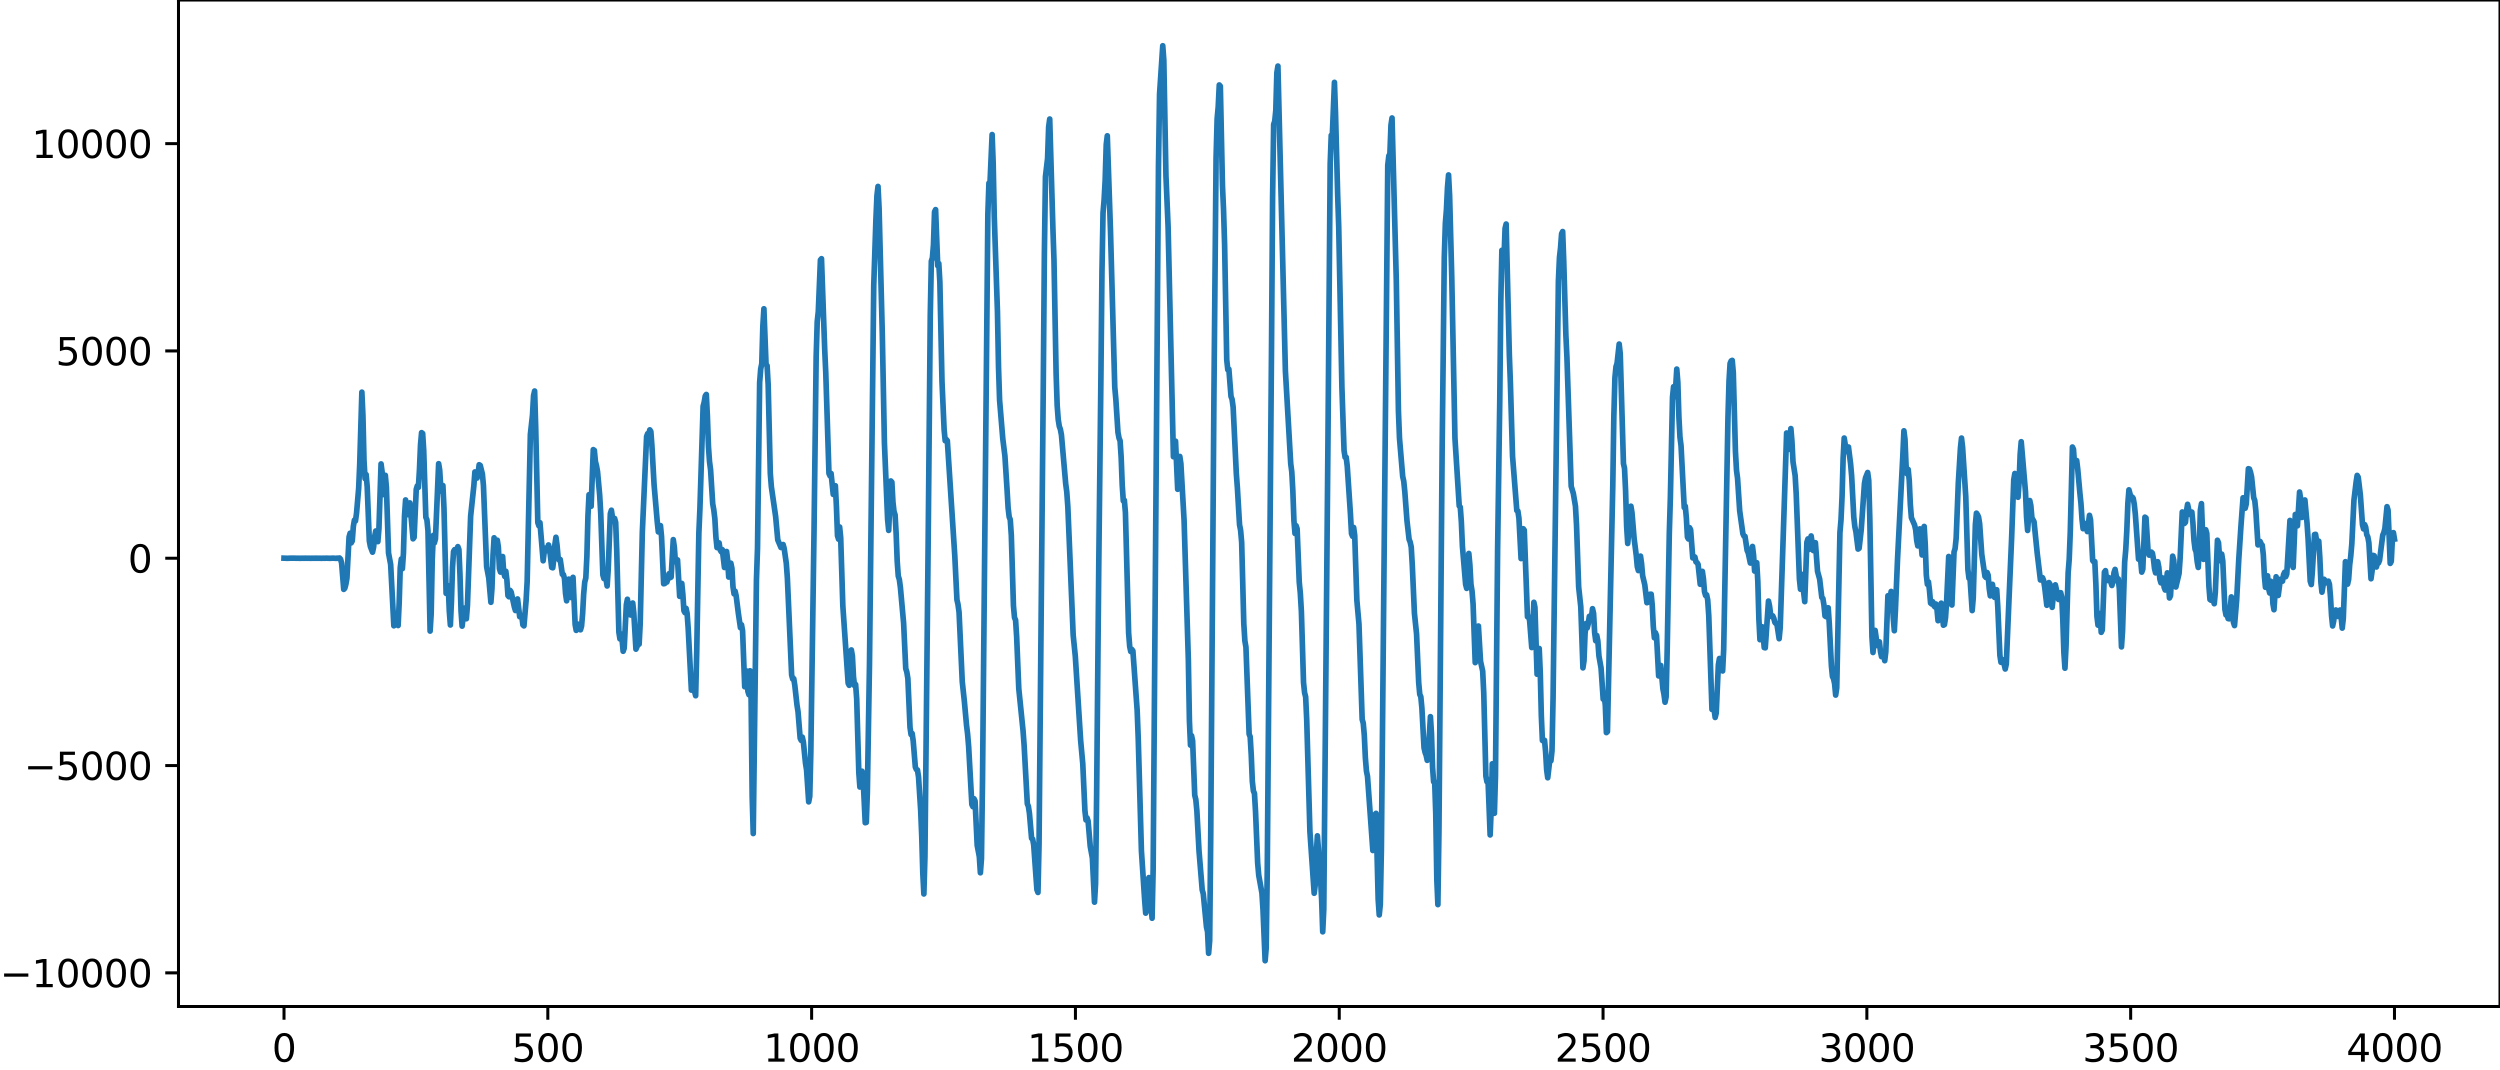 <?xml version="1.0" encoding="utf-8" standalone="no"?>
<!DOCTYPE svg PUBLIC "-//W3C//DTD SVG 1.1//EN"
  "http://www.w3.org/Graphics/SVG/1.1/DTD/svg11.dtd">
<svg xmlns:xlink="http://www.w3.org/1999/xlink" width="660.992pt" height="282.79pt" viewBox="0 0 660.992 282.79" xmlns="http://www.w3.org/2000/svg" version="1.1">
 <defs>
  <style type="text/css">*{stroke-linejoin: round; stroke-linecap: butt}</style>
 </defs>
 <g id="figure_1">
  <g id="patch_1">
   <path d="M -0 282.79 
L 660.992 282.79 
L 660.992 0 
L -0 0 
L -0 282.79 
z
" style="fill: none"/>
  </g>
  <g id="axes_1">
   <g id="patch_2">
    <path d="M 47.192 266.112 
L 660.992 266.112 
L 660.992 0 
L 47.192 0 
L 47.192 266.112 
z
" style="fill: none"/>
   </g>
   <g id="matplotlib.axis_1">
    <g id="xtick_1">
     <g id="line2d_1">
      <defs>
       <path id="m40060fc89b" d="M 0 0 
L 0 3.5 
" style="stroke: #000000; stroke-width: 0.8"/>
      </defs>
      <g>
       <use xlink:href="#m40060fc89b" x="75.092" y="266.112" style="stroke: #000000; stroke-width: 0.8"/>
      </g>
     </g>
     <g id="text_1">
      <!-- 0 -->
      <g transform="translate(71.911 280.71) scale(0.1 -0.1)">
       <defs>
        <path id="DejaVuSans-30" d="M 2034 4250 
Q 1547 4250 1301 3770 
Q 1056 3291 1056 2328 
Q 1056 1369 1301 889 
Q 1547 409 2034 409 
Q 2525 409 2770 889 
Q 3016 1369 3016 2328 
Q 3016 3291 2770 3770 
Q 2525 4250 2034 4250 
z
M 2034 4750 
Q 2819 4750 3233 4129 
Q 3647 3509 3647 2328 
Q 3647 1150 3233 529 
Q 2819 -91 2034 -91 
Q 1250 -91 836 529 
Q 422 1150 422 2328 
Q 422 3509 836 4129 
Q 1250 4750 2034 4750 
z
" transform="scale(0.016)"/>
       </defs>
       <use xlink:href="#DejaVuSans-30"/>
      </g>
     </g>
    </g>
    <g id="xtick_2">
     <g id="line2d_2">
      <g>
       <use xlink:href="#m40060fc89b" x="144.842" y="266.112" style="stroke: #000000; stroke-width: 0.8"/>
      </g>
     </g>
     <g id="text_2">
      <!-- 500 -->
      <g transform="translate(135.298 280.71) scale(0.1 -0.1)">
       <defs>
        <path id="DejaVuSans-35" d="M 691 4666 
L 3169 4666 
L 3169 4134 
L 1269 4134 
L 1269 2991 
Q 1406 3038 1543 3061 
Q 1681 3084 1819 3084 
Q 2600 3084 3056 2656 
Q 3513 2228 3513 1497 
Q 3513 744 3044 326 
Q 2575 -91 1722 -91 
Q 1428 -91 1123 -41 
Q 819 9 494 109 
L 494 744 
Q 775 591 1075 516 
Q 1375 441 1709 441 
Q 2250 441 2565 725 
Q 2881 1009 2881 1497 
Q 2881 1984 2565 2268 
Q 2250 2553 1709 2553 
Q 1456 2553 1204 2497 
Q 953 2441 691 2322 
L 691 4666 
z
" transform="scale(0.016)"/>
       </defs>
       <use xlink:href="#DejaVuSans-35"/>
       <use xlink:href="#DejaVuSans-30" x="63.623"/>
       <use xlink:href="#DejaVuSans-30" x="127.246"/>
      </g>
     </g>
    </g>
    <g id="xtick_3">
     <g id="line2d_3">
      <g>
       <use xlink:href="#m40060fc89b" x="214.592" y="266.112" style="stroke: #000000; stroke-width: 0.8"/>
      </g>
     </g>
     <g id="text_3">
      <!-- 1000 -->
      <g transform="translate(201.867 280.71) scale(0.1 -0.1)">
       <defs>
        <path id="DejaVuSans-31" d="M 794 531 
L 1825 531 
L 1825 4091 
L 703 3866 
L 703 4441 
L 1819 4666 
L 2450 4666 
L 2450 531 
L 3481 531 
L 3481 0 
L 794 0 
L 794 531 
z
" transform="scale(0.016)"/>
       </defs>
       <use xlink:href="#DejaVuSans-31"/>
       <use xlink:href="#DejaVuSans-30" x="63.623"/>
       <use xlink:href="#DejaVuSans-30" x="127.246"/>
       <use xlink:href="#DejaVuSans-30" x="190.869"/>
      </g>
     </g>
    </g>
    <g id="xtick_4">
     <g id="line2d_4">
      <g>
       <use xlink:href="#m40060fc89b" x="284.342" y="266.112" style="stroke: #000000; stroke-width: 0.8"/>
      </g>
     </g>
     <g id="text_4">
      <!-- 1500 -->
      <g transform="translate(271.617 280.71) scale(0.1 -0.1)">
       <use xlink:href="#DejaVuSans-31"/>
       <use xlink:href="#DejaVuSans-35" x="63.623"/>
       <use xlink:href="#DejaVuSans-30" x="127.246"/>
       <use xlink:href="#DejaVuSans-30" x="190.869"/>
      </g>
     </g>
    </g>
    <g id="xtick_5">
     <g id="line2d_5">
      <g>
       <use xlink:href="#m40060fc89b" x="354.092" y="266.112" style="stroke: #000000; stroke-width: 0.8"/>
      </g>
     </g>
     <g id="text_5">
      <!-- 2000 -->
      <g transform="translate(341.367 280.71) scale(0.1 -0.1)">
       <defs>
        <path id="DejaVuSans-32" d="M 1228 531 
L 3431 531 
L 3431 0 
L 469 0 
L 469 531 
Q 828 903 1448 1529 
Q 2069 2156 2228 2338 
Q 2531 2678 2651 2914 
Q 2772 3150 2772 3378 
Q 2772 3750 2511 3984 
Q 2250 4219 1831 4219 
Q 1534 4219 1204 4116 
Q 875 4013 500 3803 
L 500 4441 
Q 881 4594 1212 4672 
Q 1544 4750 1819 4750 
Q 2544 4750 2975 4387 
Q 3406 4025 3406 3419 
Q 3406 3131 3298 2873 
Q 3191 2616 2906 2266 
Q 2828 2175 2409 1742 
Q 1991 1309 1228 531 
z
" transform="scale(0.016)"/>
       </defs>
       <use xlink:href="#DejaVuSans-32"/>
       <use xlink:href="#DejaVuSans-30" x="63.623"/>
       <use xlink:href="#DejaVuSans-30" x="127.246"/>
       <use xlink:href="#DejaVuSans-30" x="190.869"/>
      </g>
     </g>
    </g>
    <g id="xtick_6">
     <g id="line2d_6">
      <g>
       <use xlink:href="#m40060fc89b" x="423.842" y="266.112" style="stroke: #000000; stroke-width: 0.8"/>
      </g>
     </g>
     <g id="text_6">
      <!-- 2500 -->
      <g transform="translate(411.117 280.71) scale(0.1 -0.1)">
       <use xlink:href="#DejaVuSans-32"/>
       <use xlink:href="#DejaVuSans-35" x="63.623"/>
       <use xlink:href="#DejaVuSans-30" x="127.246"/>
       <use xlink:href="#DejaVuSans-30" x="190.869"/>
      </g>
     </g>
    </g>
    <g id="xtick_7">
     <g id="line2d_7">
      <g>
       <use xlink:href="#m40060fc89b" x="493.592" y="266.112" style="stroke: #000000; stroke-width: 0.8"/>
      </g>
     </g>
     <g id="text_7">
      <!-- 3000 -->
      <g transform="translate(480.867 280.71) scale(0.1 -0.1)">
       <defs>
        <path id="DejaVuSans-33" d="M 2597 2516 
Q 3050 2419 3304 2112 
Q 3559 1806 3559 1356 
Q 3559 666 3084 287 
Q 2609 -91 1734 -91 
Q 1441 -91 1130 -33 
Q 819 25 488 141 
L 488 750 
Q 750 597 1062 519 
Q 1375 441 1716 441 
Q 2309 441 2620 675 
Q 2931 909 2931 1356 
Q 2931 1769 2642 2001 
Q 2353 2234 1838 2234 
L 1294 2234 
L 1294 2753 
L 1863 2753 
Q 2328 2753 2575 2939 
Q 2822 3125 2822 3475 
Q 2822 3834 2567 4026 
Q 2313 4219 1838 4219 
Q 1578 4219 1281 4162 
Q 984 4106 628 3988 
L 628 4550 
Q 988 4650 1302 4700 
Q 1616 4750 1894 4750 
Q 2613 4750 3031 4423 
Q 3450 4097 3450 3541 
Q 3450 3153 3228 2886 
Q 3006 2619 2597 2516 
z
" transform="scale(0.016)"/>
       </defs>
       <use xlink:href="#DejaVuSans-33"/>
       <use xlink:href="#DejaVuSans-30" x="63.623"/>
       <use xlink:href="#DejaVuSans-30" x="127.246"/>
       <use xlink:href="#DejaVuSans-30" x="190.869"/>
      </g>
     </g>
    </g>
    <g id="xtick_8">
     <g id="line2d_8">
      <g>
       <use xlink:href="#m40060fc89b" x="563.342" y="266.112" style="stroke: #000000; stroke-width: 0.8"/>
      </g>
     </g>
     <g id="text_8">
      <!-- 3500 -->
      <g transform="translate(550.617 280.71) scale(0.1 -0.1)">
       <use xlink:href="#DejaVuSans-33"/>
       <use xlink:href="#DejaVuSans-35" x="63.623"/>
       <use xlink:href="#DejaVuSans-30" x="127.246"/>
       <use xlink:href="#DejaVuSans-30" x="190.869"/>
      </g>
     </g>
    </g>
    <g id="xtick_9">
     <g id="line2d_9">
      <g>
       <use xlink:href="#m40060fc89b" x="633.092" y="266.112" style="stroke: #000000; stroke-width: 0.8"/>
      </g>
     </g>
     <g id="text_9">
      <!-- 4000 -->
      <g transform="translate(620.367 280.71) scale(0.1 -0.1)">
       <defs>
        <path id="DejaVuSans-34" d="M 2419 4116 
L 825 1625 
L 2419 1625 
L 2419 4116 
z
M 2253 4666 
L 3047 4666 
L 3047 1625 
L 3713 1625 
L 3713 1100 
L 3047 1100 
L 3047 0 
L 2419 0 
L 2419 1100 
L 313 1100 
L 313 1709 
L 2253 4666 
z
" transform="scale(0.016)"/>
       </defs>
       <use xlink:href="#DejaVuSans-34"/>
       <use xlink:href="#DejaVuSans-30" x="63.623"/>
       <use xlink:href="#DejaVuSans-30" x="127.246"/>
       <use xlink:href="#DejaVuSans-30" x="190.869"/>
      </g>
     </g>
    </g>
   </g>
   <g id="matplotlib.axis_2">
    <g id="ytick_1">
     <g id="line2d_10">
      <defs>
       <path id="m359daa3e93" d="M 0 0 
L -3.5 0 
" style="stroke: #000000; stroke-width: 0.8"/>
      </defs>
      <g>
       <use xlink:href="#m359daa3e93" x="47.192" y="257.22" style="stroke: #000000; stroke-width: 0.8"/>
      </g>
     </g>
     <g id="text_10">
      <!-- −10000 -->
      <g transform="translate(0 261.019) scale(0.1 -0.1)">
       <defs>
        <path id="DejaVuSans-2212" d="M 678 2272 
L 4684 2272 
L 4684 1741 
L 678 1741 
L 678 2272 
z
" transform="scale(0.016)"/>
       </defs>
       <use xlink:href="#DejaVuSans-2212"/>
       <use xlink:href="#DejaVuSans-31" x="83.789"/>
       <use xlink:href="#DejaVuSans-30" x="147.412"/>
       <use xlink:href="#DejaVuSans-30" x="211.035"/>
       <use xlink:href="#DejaVuSans-30" x="274.658"/>
       <use xlink:href="#DejaVuSans-30" x="338.281"/>
      </g>
     </g>
    </g>
    <g id="ytick_2">
     <g id="line2d_11">
      <g>
       <use xlink:href="#m359daa3e93" x="47.192" y="202.408" style="stroke: #000000; stroke-width: 0.8"/>
      </g>
     </g>
     <g id="text_11">
      <!-- −5000 -->
      <g transform="translate(6.362 206.207) scale(0.1 -0.1)">
       <use xlink:href="#DejaVuSans-2212"/>
       <use xlink:href="#DejaVuSans-35" x="83.789"/>
       <use xlink:href="#DejaVuSans-30" x="147.412"/>
       <use xlink:href="#DejaVuSans-30" x="211.035"/>
       <use xlink:href="#DejaVuSans-30" x="274.658"/>
      </g>
     </g>
    </g>
    <g id="ytick_3">
     <g id="line2d_12">
      <g>
       <use xlink:href="#m359daa3e93" x="47.192" y="147.596" style="stroke: #000000; stroke-width: 0.8"/>
      </g>
     </g>
     <g id="text_12">
      <!-- 0 -->
      <g transform="translate(33.83 151.395) scale(0.1 -0.1)">
       <use xlink:href="#DejaVuSans-30"/>
      </g>
     </g>
    </g>
    <g id="ytick_4">
     <g id="line2d_13">
      <g>
       <use xlink:href="#m359daa3e93" x="47.192" y="92.783" style="stroke: #000000; stroke-width: 0.8"/>
      </g>
     </g>
     <g id="text_13">
      <!-- 5000 -->
      <g transform="translate(14.742 96.583) scale(0.1 -0.1)">
       <use xlink:href="#DejaVuSans-35"/>
       <use xlink:href="#DejaVuSans-30" x="63.623"/>
       <use xlink:href="#DejaVuSans-30" x="127.246"/>
       <use xlink:href="#DejaVuSans-30" x="190.869"/>
      </g>
     </g>
    </g>
    <g id="ytick_5">
     <g id="line2d_14">
      <g>
       <use xlink:href="#m359daa3e93" x="47.192" y="37.971" style="stroke: #000000; stroke-width: 0.8"/>
      </g>
     </g>
     <g id="text_14">
      <!-- 10000 -->
      <g transform="translate(8.38 41.77) scale(0.1 -0.1)">
       <use xlink:href="#DejaVuSans-31"/>
       <use xlink:href="#DejaVuSans-30" x="63.623"/>
       <use xlink:href="#DejaVuSans-30" x="127.246"/>
       <use xlink:href="#DejaVuSans-30" x="190.869"/>
       <use xlink:href="#DejaVuSans-30" x="254.492"/>
      </g>
     </g>
    </g>
   </g>
   <g id="line2d_15">
    <path d="M 75.092 147.578 
L 75.938 147.611 
L 76.784 147.582 
L 77.912 147.583 
L 79.322 147.607 
L 80.731 147.585 
L 82.141 147.606 
L 83.551 147.585 
L 84.961 147.607 
L 86.371 147.582 
L 87.216 147.611 
L 88.062 147.576 
L 88.908 147.624 
L 89.19 147.561 
L 89.472 147.642 
L 89.754 147.524 
L 90.036 147.825 
L 90.318 148.854 
L 90.882 155.828 
L 91.164 155.537 
L 91.446 154.485 
L 91.728 152.86 
L 92.292 141.979 
L 92.574 140.977 
L 92.856 143.536 
L 93.138 143.016 
L 93.42 139.217 
L 93.702 137.525 
L 93.984 137.739 
L 94.266 135.705 
L 94.829 129.13 
L 95.111 122.662 
L 95.675 103.681 
L 95.957 109.808 
L 96.239 121.741 
L 96.521 126.547 
L 96.803 125.466 
L 97.085 128.679 
L 97.649 142.999 
L 97.931 144.512 
L 98.495 145.996 
L 98.777 144.655 
L 99.059 141.838 
L 99.341 140.392 
L 99.905 143.207 
L 100.187 139.79 
L 100.751 122.659 
L 101.033 124.807 
L 101.315 130.783 
L 101.596 130.039 
L 101.878 125.667 
L 102.16 128.794 
L 102.724 146.192 
L 103.288 149.247 
L 104.134 165.462 
L 104.416 165.082 
L 104.698 163.395 
L 105.262 165.39 
L 105.544 159.35 
L 105.826 150.067 
L 106.108 147.797 
L 106.39 150.358 
L 106.672 146.267 
L 106.954 136.315 
L 107.236 132.183 
L 107.518 135.109 
L 107.8 136.076 
L 108.082 133.434 
L 108.364 132.961 
L 109.209 142.461 
L 109.491 142.076 
L 110.055 129.365 
L 110.337 128.446 
L 110.619 128.861 
L 110.901 124.222 
L 111.183 117.608 
L 111.465 114.39 
L 111.747 114.609 
L 112.029 119.08 
L 112.593 136.768 
L 112.875 137.423 
L 113.157 140.354 
L 113.721 166.856 
L 114.003 162.254 
L 114.285 147.955 
L 114.567 141.554 
L 114.849 143.532 
L 115.131 142.48 
L 115.976 122.598 
L 116.258 124.329 
L 116.54 129.004 
L 116.822 129.954 
L 117.104 128.377 
L 117.386 134.338 
L 117.95 156.89 
L 118.232 155.203 
L 118.514 154.875 
L 118.796 161.612 
L 119.078 165.248 
L 119.36 159.004 
L 119.642 150.017 
L 119.924 145.784 
L 120.206 145.324 
L 120.488 145.665 
L 120.77 145.566 
L 121.052 144.531 
L 121.334 145.289 
L 121.616 151.99 
L 121.898 161.557 
L 122.18 165.55 
L 122.744 160.783 
L 123.307 163.598 
L 123.589 160.08 
L 124.435 136.462 
L 125.281 128.48 
L 125.563 124.776 
L 125.845 124.964 
L 126.127 126.398 
L 126.409 125.078 
L 126.691 122.873 
L 126.973 123.06 
L 127.537 125.317 
L 127.819 128.351 
L 128.665 149.839 
L 129.229 152.836 
L 129.793 159.243 
L 130.075 155.524 
L 130.356 146.762 
L 130.638 142.192 
L 130.92 144.126 
L 131.202 144.983 
L 131.484 142.832 
L 131.766 144.649 
L 132.048 150.35 
L 132.33 151.258 
L 132.612 147.254 
L 132.894 147.144 
L 133.176 151.313 
L 133.458 152.408 
L 133.74 151.042 
L 134.022 153.383 
L 134.304 157.486 
L 134.586 157.79 
L 134.868 156.096 
L 135.15 156.536 
L 135.996 160.47 
L 136.278 161.42 
L 136.842 158.359 
L 137.405 163.05 
L 137.687 162.671 
L 137.969 162.882 
L 138.251 165.221 
L 138.533 165.482 
L 139.097 158.799 
L 139.379 153.76 
L 140.225 114.887 
L 140.789 109.74 
L 141.071 104.595 
L 141.353 103.385 
L 141.635 112.854 
L 142.199 138.157 
L 142.481 139.024 
L 142.763 138.196 
L 143.609 148.268 
L 143.891 145.882 
L 144.173 144.923 
L 144.454 145.612 
L 144.736 145.163 
L 145.018 144.086 
L 145.3 145.019 
L 145.864 150.017 
L 146.146 150.127 
L 146.428 147.754 
L 146.71 143.979 
L 146.992 142.052 
L 147.274 144.092 
L 147.556 147.282 
L 147.838 148.063 
L 148.12 147.918 
L 148.684 151.853 
L 148.966 151.916 
L 149.248 152.966 
L 149.53 156.951 
L 149.812 158.856 
L 150.376 153.117 
L 150.94 157.979 
L 151.504 152.643 
L 152.067 165.149 
L 152.349 166.671 
L 152.631 164.983 
L 152.913 165.067 
L 153.195 166.273 
L 153.477 166.517 
L 153.759 165.557 
L 154.041 162.289 
L 154.323 157.045 
L 154.605 153.906 
L 154.887 152.825 
L 155.169 147.116 
L 155.451 136.423 
L 155.733 130.793 
L 156.015 133.465 
L 156.297 133.859 
L 156.861 118.881 
L 157.143 119.072 
L 157.425 122.022 
L 157.707 123.123 
L 157.989 124.719 
L 158.553 130.924 
L 158.834 135.789 
L 159.398 152.029 
L 159.68 152.975 
L 159.962 151.495 
L 160.526 154.929 
L 160.808 150.571 
L 161.372 135.81 
L 161.654 134.899 
L 161.936 136.815 
L 162.218 137.857 
L 162.5 137.074 
L 162.782 138.12 
L 163.064 145.596 
L 163.628 167.116 
L 163.91 168.918 
L 164.192 167.606 
L 164.474 169.085 
L 164.756 172.194 
L 165.038 171.377 
L 165.602 159.88 
L 165.883 158.441 
L 166.447 162.447 
L 166.729 162.606 
L 167.293 159.436 
L 167.575 162.119 
L 168.139 171.638 
L 168.703 170.314 
L 168.985 170.318 
L 169.267 164.927 
L 169.831 140.68 
L 170.959 115.407 
L 171.241 114.649 
L 171.523 114.782 
L 171.805 113.651 
L 172.087 114.095 
L 172.369 117.921 
L 172.933 128.115 
L 173.778 137.992 
L 174.06 140.634 
L 174.342 140.407 
L 174.624 138.969 
L 174.906 141.848 
L 175.47 154.35 
L 175.752 154.282 
L 176.034 153.472 
L 176.316 153.903 
L 176.598 153.003 
L 176.88 151.699 
L 177.162 152.735 
L 177.444 152.585 
L 178.008 142.678 
L 178.29 144.603 
L 178.572 148.531 
L 179.136 148.03 
L 179.7 157.674 
L 179.982 156.447 
L 180.263 154.253 
L 180.545 157.135 
L 180.827 161.487 
L 181.109 161.991 
L 181.391 160.84 
L 181.673 162.183 
L 181.955 166.145 
L 182.801 182.468 
L 183.365 178.939 
L 183.647 182.824 
L 183.929 183.949 
L 184.211 172.356 
L 184.775 140.973 
L 185.057 134.458 
L 185.903 107.411 
L 186.185 106.335 
L 186.467 104.675 
L 186.749 104.294 
L 187.031 110.022 
L 187.313 118.044 
L 187.594 122.039 
L 187.876 124.212 
L 188.44 133.217 
L 188.722 134.798 
L 189.004 137.135 
L 189.286 142.015 
L 189.568 144.782 
L 189.85 143.773 
L 190.132 143.542 
L 190.414 145.43 
L 190.696 145.899 
L 190.978 145.33 
L 191.542 150.044 
L 191.824 148.523 
L 192.106 145.81 
L 192.388 148.093 
L 192.67 152.579 
L 192.952 152.147 
L 193.234 148.901 
L 193.516 150.263 
L 193.798 155.129 
L 194.08 157.008 
L 194.362 156.308 
L 194.643 157.57 
L 195.207 162.078 
L 195.771 165.964 
L 196.053 165.187 
L 196.335 166.786 
L 196.899 181.583 
L 197.463 177.426 
L 197.745 182.811 
L 198.027 183.692 
L 198.309 177.353 
L 198.591 184.994 
L 198.873 210.6 
L 199.155 220.385 
L 200.001 153.337 
L 200.283 144.96 
L 200.847 101.15 
L 201.129 97.543 
L 201.411 96.152 
L 201.692 86.258 
L 201.974 81.639 
L 202.538 96.313 
L 202.82 96.674 
L 203.102 101.72 
L 203.666 125.175 
L 203.948 128.717 
L 205.076 136.558 
L 205.64 142.746 
L 206.486 144.759 
L 207.05 143.973 
L 207.332 145.007 
L 207.896 148.952 
L 208.178 152.832 
L 209.305 178.459 
L 209.587 179.541 
L 209.869 179.441 
L 210.151 181.264 
L 210.715 186.377 
L 210.997 188.165 
L 211.561 195.177 
L 211.843 195.756 
L 212.125 194.893 
L 212.407 196.15 
L 212.971 201.796 
L 213.253 203.547 
L 213.817 212.01 
L 214.099 210.54 
L 214.381 198.796 
L 215.227 140.359 
L 215.791 94.347 
L 216.072 85.037 
L 216.354 82.408 
L 216.918 68.743 
L 217.2 68.397 
L 218.046 92.313 
L 218.328 98.49 
L 219.174 125.179 
L 219.456 125.817 
L 219.738 125.186 
L 220.302 130.723 
L 220.866 128.42 
L 221.148 133.941 
L 221.43 141.642 
L 221.712 142.557 
L 221.994 139.331 
L 222.276 142.129 
L 222.84 160.162 
L 224.249 180.644 
L 224.531 181.196 
L 225.095 171.84 
L 225.377 173.471 
L 225.659 178.932 
L 225.941 181.297 
L 226.223 180.97 
L 226.505 184.764 
L 227.069 204.271 
L 227.351 208.091 
L 227.915 203.903 
L 228.197 205.717 
L 228.761 217.525 
L 229.043 217.437 
L 229.325 209.536 
L 229.889 175.597 
L 231.016 75.482 
L 231.58 58.286 
L 231.862 51.732 
L 232.144 49.292 
L 232.426 55.036 
L 233.272 88.017 
L 233.836 117.088 
L 234.682 137.33 
L 234.964 140.236 
L 235.528 127.163 
L 235.81 127.478 
L 236.092 132.747 
L 236.374 135.255 
L 236.656 136.11 
L 236.938 141.074 
L 237.22 148.422 
L 237.501 152.309 
L 237.783 153.208 
L 238.065 155.324 
L 238.911 164.72 
L 239.475 176.764 
L 239.757 177.662 
L 240.039 179.399 
L 240.603 192.303 
L 240.885 194.22 
L 241.167 193.917 
L 241.449 195.913 
L 242.013 202.819 
L 242.295 203.462 
L 242.577 203.588 
L 242.859 205.431 
L 243.423 214.217 
L 243.705 221.113 
L 243.987 230.843 
L 244.269 236.36 
L 244.55 226.454 
L 245.396 144.182 
L 245.96 83.427 
L 246.242 69.047 
L 246.524 68.189 
L 246.806 64.72 
L 247.088 56.012 
L 247.37 55.423 
L 247.934 70.258 
L 248.216 69.676 
L 248.498 74.565 
L 249.062 100.934 
L 249.626 113.655 
L 249.908 116.533 
L 250.19 116.178 
L 250.472 116.53 
L 252.445 146.979 
L 253.009 158.564 
L 253.291 159.783 
L 253.573 161.885 
L 254.419 180.227 
L 254.983 185.523 
L 255.547 191.748 
L 255.829 194.041 
L 256.111 197.432 
L 256.957 212.702 
L 257.239 213.29 
L 257.521 211.178 
L 257.803 211.768 
L 258.367 223.521 
L 258.93 226.487 
L 259.212 230.764 
L 259.494 227.06 
L 259.776 206.038 
L 261.186 56.684 
L 261.468 48.417 
L 261.75 48.434 
L 262.314 35.578 
L 262.596 43.213 
L 262.878 57.14 
L 263.724 82.444 
L 264.006 97.069 
L 264.288 105.786 
L 265.134 116.006 
L 265.698 120.574 
L 266.261 129.438 
L 266.543 134.284 
L 266.825 136.676 
L 267.107 137.383 
L 267.389 141.528 
L 267.953 160.187 
L 268.235 163.312 
L 268.517 163.943 
L 268.799 168.343 
L 269.363 182.066 
L 270.491 193.225 
L 270.773 197.05 
L 271.619 212.516 
L 271.901 213.184 
L 272.183 215.072 
L 272.747 221.649 
L 273.029 221.853 
L 273.31 223.399 
L 274.156 235.222 
L 274.438 235.96 
L 274.72 223.243 
L 275.848 100.886 
L 276.13 67.016 
L 276.412 46.706 
L 276.976 41.875 
L 277.258 33.568 
L 277.54 31.469 
L 278.386 60.414 
L 278.668 68.721 
L 279.232 98.708 
L 279.514 107.207 
L 279.796 110.963 
L 280.078 112.725 
L 280.359 113.491 
L 280.641 114.992 
L 281.769 127.929 
L 282.051 130.07 
L 282.333 134.008 
L 283.743 167.912 
L 284.307 173.51 
L 285.717 195.749 
L 286.281 201.921 
L 286.845 214.291 
L 287.127 216.797 
L 287.409 216.246 
L 287.69 217.074 
L 288.254 223.771 
L 288.818 226.852 
L 289.382 238.532 
L 289.664 233.663 
L 289.946 210.155 
L 290.51 149.399 
L 291.074 100.105 
L 291.356 71.855 
L 291.638 56.287 
L 291.92 52.905 
L 292.202 47.687 
L 292.484 38.228 
L 292.766 35.906 
L 293.612 61.09 
L 294.739 102.377 
L 295.021 105.521 
L 295.585 114.31 
L 295.867 115.833 
L 296.149 116.535 
L 296.431 120.886 
L 296.713 128.26 
L 296.995 132.428 
L 297.277 132.269 
L 297.559 135.558 
L 298.405 167.331 
L 298.687 170.921 
L 298.969 172.257 
L 299.251 171.703 
L 299.533 172.096 
L 300.661 187.788 
L 300.943 195.168 
L 301.788 224.963 
L 302.634 237.829 
L 302.916 241.435 
L 303.198 240.501 
L 303.762 232.033 
L 304.044 233.378 
L 304.326 239.6 
L 304.608 242.78 
L 304.89 229.875 
L 305.454 154.959 
L 306.3 43.786 
L 306.582 24.909 
L 307.428 12.096 
L 307.71 15.926 
L 308.274 46.501 
L 308.838 59.847 
L 310.247 120.761 
L 310.529 118.136 
L 310.811 116.645 
L 311.375 129.367 
L 311.657 125.888 
L 311.939 120.676 
L 312.221 122.588 
L 313.067 137.586 
L 314.195 174.439 
L 314.477 190.551 
L 314.759 197.012 
L 315.041 194.506 
L 315.323 195.872 
L 315.887 210.252 
L 316.168 211.397 
L 316.45 214.386 
L 317.014 224.948 
L 317.86 235.276 
L 318.142 236.309 
L 318.988 245.085 
L 319.27 246.337 
L 319.552 252.053 
L 319.834 248.684 
L 320.116 220.532 
L 320.962 104.177 
L 321.526 41.806 
L 321.808 31.383 
L 322.09 28.255 
L 322.372 22.461 
L 322.654 22.792 
L 323.218 49.076 
L 323.499 55.417 
L 323.781 64.63 
L 324.345 95.131 
L 324.627 97.764 
L 324.909 97.606 
L 325.473 104.812 
L 325.755 105.563 
L 326.037 107.631 
L 326.883 125.266 
L 327.165 129.031 
L 327.729 138.732 
L 328.011 140.187 
L 328.293 143.415 
L 328.857 164.879 
L 329.139 169.434 
L 329.421 171.078 
L 330.267 194.105 
L 330.548 194.814 
L 330.83 199.678 
L 331.112 206.578 
L 331.394 209.122 
L 331.676 209.782 
L 331.958 214.558 
L 332.522 228.182 
L 332.804 231.414 
L 333.65 236.125 
L 333.932 240.52 
L 334.496 254.016 
L 334.778 250.667 
L 335.06 229.976 
L 336.188 91.518 
L 336.47 52.112 
L 336.752 32.88 
L 337.034 32.067 
L 337.316 29.207 
L 337.597 19.255 
L 337.879 17.468 
L 339.853 98.049 
L 341.263 122.603 
L 341.545 124.772 
L 341.827 129.87 
L 342.109 137.636 
L 342.391 141.047 
L 342.673 138.985 
L 342.955 139.816 
L 343.519 153.928 
L 343.801 156.831 
L 344.083 161.679 
L 344.647 180.45 
L 344.928 183.149 
L 345.21 184.252 
L 345.492 190.365 
L 346.338 219.902 
L 347.466 236.174 
L 347.748 233.916 
L 348.03 225.852 
L 348.312 220.99 
L 348.594 224.612 
L 348.876 230.089 
L 349.158 232.457 
L 349.44 237.928 
L 349.722 246.369 
L 350.004 240.431 
L 351.132 113.633 
L 351.696 43.361 
L 351.977 35.768 
L 352.259 35.812 
L 352.823 21.774 
L 353.105 29.82 
L 353.669 51.362 
L 353.951 59.886 
L 354.797 102.433 
L 355.361 119.093 
L 355.643 120.917 
L 355.925 120.894 
L 356.207 123.24 
L 357.053 135.928 
L 357.335 141.102 
L 357.617 141.788 
L 357.899 139.458 
L 358.181 141.553 
L 358.745 158.644 
L 359.308 165.015 
L 360.154 190.193 
L 360.436 191.19 
L 360.718 194.421 
L 361 200.397 
L 361.282 203.848 
L 361.564 205.273 
L 362.974 224.872 
L 363.256 223.03 
L 363.538 215.352 
L 363.82 215.048 
L 364.384 237.798 
L 364.666 241.903 
L 364.948 239.131 
L 365.23 224.837 
L 366.921 43.669 
L 367.203 41.206 
L 367.485 40.665 
L 367.767 33.1 
L 368.049 31.193 
L 369.177 74.179 
L 369.741 108.668 
L 370.023 115.878 
L 370.869 125.984 
L 371.151 127.249 
L 371.433 130.079 
L 371.997 137.635 
L 372.561 142.616 
L 372.843 143.31 
L 373.125 144.628 
L 373.406 149.44 
L 373.97 162.154 
L 374.534 167.61 
L 375.098 180.481 
L 375.38 183.592 
L 375.662 184.219 
L 375.944 187.218 
L 376.508 197.699 
L 376.79 198.953 
L 377.072 199.699 
L 377.354 201.032 
L 377.636 199.345 
L 378.2 189.482 
L 378.482 193.973 
L 378.764 202.872 
L 379.046 206.702 
L 379.328 206.773 
L 379.61 215.178 
L 379.892 232.552 
L 380.174 239.179 
L 380.456 219.626 
L 381.301 118.692 
L 381.865 68.061 
L 382.147 59.058 
L 382.429 55.489 
L 382.711 49.543 
L 382.993 46.249 
L 383.275 51.755 
L 383.839 73.214 
L 384.685 115.876 
L 385.813 133.76 
L 386.095 134.089 
L 386.377 137.982 
L 386.659 144.453 
L 387.505 154.486 
L 387.786 155.571 
L 388.35 146.33 
L 388.632 149.355 
L 388.914 154.472 
L 389.196 156.225 
L 389.478 159.676 
L 390.042 175.199 
L 390.324 172.384 
L 390.606 166.074 
L 390.888 165.52 
L 391.452 174.872 
L 392.016 177.428 
L 392.298 183.193 
L 392.862 205.195 
L 393.144 206.691 
L 393.426 206.184 
L 393.99 220.755 
L 394.272 213.852 
L 394.554 201.95 
L 394.835 204.932 
L 395.117 215.035 
L 395.399 205.136 
L 395.963 145.294 
L 396.527 106.408 
L 396.809 79.758 
L 397.091 66.176 
L 397.373 68.34 
L 397.655 68.302 
L 397.937 60.407 
L 398.219 59.236 
L 399.065 93.765 
L 399.347 101.351 
L 399.911 120.615 
L 401.039 134.982 
L 401.321 135.115 
L 401.603 137.031 
L 402.166 147.69 
L 402.448 145.292 
L 402.73 139.792 
L 403.012 140.177 
L 403.858 163.072 
L 404.14 163.029 
L 404.422 164.017 
L 404.986 171.21 
L 405.268 166.544 
L 405.55 159.245 
L 405.832 160.585 
L 406.396 178.273 
L 406.96 171.45 
L 407.242 177.812 
L 407.524 189.309 
L 407.806 195.774 
L 408.088 195.943 
L 408.37 195.725 
L 408.652 198.795 
L 408.934 203.55 
L 409.215 205.64 
L 409.779 200.784 
L 410.061 201.156 
L 410.343 198.524 
L 410.625 184.646 
L 412.035 74.327 
L 412.317 68.076 
L 412.599 65.595 
L 412.881 61.792 
L 413.163 61.218 
L 413.445 68.936 
L 414.009 88.479 
L 414.291 94.466 
L 415.419 128.565 
L 415.983 130.463 
L 416.546 133.828 
L 416.828 138.84 
L 417.392 155.191 
L 417.956 160.446 
L 418.52 176.585 
L 418.802 174.732 
L 419.084 167.542 
L 419.366 164.849 
L 419.648 166.014 
L 419.93 164.934 
L 420.212 162.954 
L 420.494 163.396 
L 420.776 163.122 
L 421.058 160.936 
L 421.34 162.198 
L 421.622 167.306 
L 421.904 169.419 
L 422.186 168.035 
L 422.468 169.481 
L 422.75 173.404 
L 423.314 176.625 
L 423.877 184.853 
L 424.159 183.952 
L 424.441 186.511 
L 424.723 193.698 
L 425.005 193.429 
L 426.415 128.422 
L 426.697 109.98 
L 426.979 99.867 
L 427.261 96.956 
L 427.543 96.089 
L 428.107 90.967 
L 428.389 93.525 
L 429.235 122.572 
L 429.517 123.829 
L 429.799 129.703 
L 430.081 139.195 
L 430.363 143.693 
L 430.644 140.638 
L 430.926 135.691 
L 431.208 133.836 
L 431.49 135.535 
L 432.054 142.361 
L 432.618 146.81 
L 432.9 149.849 
L 433.182 150.863 
L 433.746 147.034 
L 434.028 149.042 
L 434.31 152.224 
L 434.874 154.615 
L 435.438 159.351 
L 435.72 159.238 
L 436.284 157.113 
L 436.566 157.103 
L 436.848 160.063 
L 437.13 165.659 
L 437.412 168.637 
L 437.694 167.289 
L 437.975 168.032 
L 438.539 178.717 
L 439.103 175.944 
L 439.667 182.114 
L 439.949 183.562 
L 440.231 185.664 
L 440.513 184.287 
L 440.795 172.128 
L 441.359 140.986 
L 441.641 131.563 
L 442.205 105.019 
L 442.487 102.245 
L 442.769 104.911 
L 443.051 102.229 
L 443.333 97.583 
L 443.615 101.101 
L 443.897 110.289 
L 444.179 115.607 
L 444.461 117.831 
L 445.306 134.191 
L 445.588 133.843 
L 445.87 136.974 
L 446.152 142.038 
L 446.434 142.506 
L 446.716 139.518 
L 446.998 140.077 
L 447.562 147.518 
L 447.844 147.133 
L 448.126 147.279 
L 448.408 148.562 
L 448.69 148.752 
L 448.972 149.229 
L 449.536 154.487 
L 450.1 151.061 
L 450.382 153.058 
L 450.664 156.442 
L 450.946 157.446 
L 451.228 157.269 
L 451.51 158.619 
L 451.792 162.789 
L 452.637 187.574 
L 452.919 187.629 
L 453.201 187.479 
L 453.483 189.69 
L 453.765 188.539 
L 454.329 175.785 
L 454.611 174.104 
L 454.893 174.638 
L 455.457 177.4 
L 455.739 171.674 
L 456.867 110.467 
L 457.149 100.724 
L 457.431 96.079 
L 457.713 95.424 
L 457.995 95.282 
L 458.277 98.481 
L 458.841 119.305 
L 459.123 124.327 
L 459.404 126.469 
L 459.968 135.05 
L 460.814 141.124 
L 461.096 141.734 
L 461.378 141.819 
L 461.942 145.564 
L 462.224 146.17 
L 462.788 148.868 
L 463.352 144.483 
L 463.634 146.766 
L 463.916 150.995 
L 464.198 150.623 
L 464.48 148.775 
L 464.762 153.741 
L 465.044 163.72 
L 465.326 169.135 
L 465.89 165.693 
L 466.172 167.812 
L 466.453 171.218 
L 466.735 171.285 
L 467.581 158.922 
L 467.863 160.223 
L 468.145 162.431 
L 468.427 163.032 
L 468.709 162.831 
L 468.991 163.492 
L 469.273 164.576 
L 469.837 165.145 
L 470.401 168.875 
L 470.683 165.894 
L 472.375 114.483 
L 472.939 118.806 
L 473.502 113.317 
L 473.784 116.663 
L 474.066 122.121 
L 474.63 125.742 
L 474.912 130.628 
L 475.758 153.08 
L 476.04 155.791 
L 476.322 152.986 
L 476.604 151.872 
L 476.886 156.646 
L 477.168 159.078 
L 477.732 143.382 
L 478.014 142.489 
L 478.296 145.269 
L 478.578 144.043 
L 478.86 141.705 
L 479.424 145.567 
L 479.706 144.19 
L 479.988 143.488 
L 480.552 151.064 
L 481.115 153.137 
L 481.679 157.964 
L 481.961 158.225 
L 482.243 159.956 
L 482.525 162.858 
L 482.807 163.049 
L 483.089 160.767 
L 483.371 160.695 
L 483.653 164.825 
L 484.217 176.076 
L 484.499 178.881 
L 484.781 179.445 
L 485.063 180.751 
L 485.345 183.778 
L 485.627 181.882 
L 486.473 140.79 
L 486.755 137.456 
L 487.037 131.233 
L 487.319 121.112 
L 487.601 115.818 
L 488.164 119.38 
L 488.446 118.37 
L 488.728 118.18 
L 489.292 122.643 
L 489.574 125.916 
L 490.138 136.745 
L 490.42 139.273 
L 490.702 140.613 
L 491.266 145.169 
L 491.548 144.955 
L 492.112 139.955 
L 492.958 127.81 
L 493.24 126.337 
L 493.804 124.926 
L 494.086 127.003 
L 494.368 136.896 
L 494.932 168.313 
L 495.213 172.517 
L 495.777 166.666 
L 496.341 170.686 
L 496.623 169.766 
L 496.905 169.7 
L 497.187 172.233 
L 497.469 173.619 
L 497.751 172.4 
L 498.033 172.612 
L 498.315 174.688 
L 498.597 172.356 
L 499.161 157.513 
L 499.443 157.557 
L 499.725 158.41 
L 500.007 156.378 
L 500.289 157.247 
L 500.571 163.468 
L 500.853 166.765 
L 501.135 161.507 
L 501.699 147.899 
L 503.108 120.301 
L 503.39 113.906 
L 503.672 116.143 
L 503.954 123.041 
L 504.236 125.277 
L 504.518 124.114 
L 504.8 127.037 
L 505.082 133.306 
L 505.364 136.876 
L 506.21 138.806 
L 506.492 140.054 
L 506.774 142.901 
L 507.056 144.335 
L 507.62 139.829 
L 508.184 146.736 
L 508.748 139.189 
L 509.03 143.959 
L 509.311 151.989 
L 509.593 154.495 
L 509.875 153.85 
L 510.157 156.169 
L 510.439 159.447 
L 510.721 159.687 
L 511.003 159.093 
L 511.285 160.079 
L 511.567 160.453 
L 511.849 159.7 
L 512.131 161.101 
L 512.413 164.112 
L 512.695 163.9 
L 512.977 160.464 
L 513.259 159.475 
L 513.823 165.306 
L 514.105 165.146 
L 514.387 163.349 
L 514.669 159.217 
L 515.233 147.131 
L 515.515 151.43 
L 515.797 159.605 
L 516.079 159.964 
L 516.642 145.943 
L 516.924 145.041 
L 517.206 142.274 
L 517.77 127.757 
L 518.334 118.465 
L 518.616 115.823 
L 518.898 118.207 
L 519.744 131.338 
L 520.308 150.605 
L 520.59 152.893 
L 520.872 152.998 
L 521.436 161.436 
L 521.718 158.102 
L 522.282 138.699 
L 522.564 135.677 
L 522.846 136.08 
L 523.128 136.704 
L 523.41 138.451 
L 523.973 146.564 
L 524.537 150.468 
L 524.819 152.382 
L 525.101 152.696 
L 525.383 151.371 
L 525.665 152.089 
L 525.947 155.638 
L 526.229 157.549 
L 526.793 154.495 
L 527.357 157.941 
L 527.639 156.509 
L 527.921 155.928 
L 528.203 160.335 
L 528.767 173.275 
L 529.049 175.109 
L 529.613 174.446 
L 530.177 176.884 
L 530.459 175.556 
L 531.022 162.003 
L 531.868 142.223 
L 532.432 126.847 
L 532.714 125.189 
L 532.996 127.053 
L 533.278 130.21 
L 533.56 131.474 
L 533.842 127.482 
L 534.124 120.126 
L 534.406 116.789 
L 535.534 130.069 
L 535.816 136.688 
L 536.098 140.252 
L 536.662 132.339 
L 536.944 133.65 
L 537.226 136.889 
L 537.79 137.922 
L 538.635 146.285 
L 539.481 153.35 
L 539.763 152.916 
L 540.045 152.743 
L 540.327 153.498 
L 540.609 155.246 
L 541.173 160.034 
L 541.455 157.755 
L 541.737 154.032 
L 542.019 154.456 
L 542.301 158.593 
L 542.583 160.579 
L 543.147 155.258 
L 543.429 154.631 
L 544.275 158.506 
L 544.557 157.927 
L 544.839 156.701 
L 545.12 157.888 
L 545.402 163.933 
L 545.684 172.564 
L 545.966 176.671 
L 546.248 170.972 
L 546.812 151.469 
L 547.094 147.861 
L 547.376 140.638 
L 547.94 118.194 
L 548.222 118.784 
L 548.504 122.851 
L 548.786 122.965 
L 549.068 121.762 
L 549.35 124.077 
L 549.914 130.344 
L 550.196 133.099 
L 550.478 137.291 
L 550.76 139.784 
L 551.324 138.418 
L 551.888 140.543 
L 552.451 136.252 
L 552.733 137.473 
L 553.297 148.208 
L 553.579 148.549 
L 553.861 148.479 
L 554.143 154.404 
L 554.425 162.976 
L 554.707 165.29 
L 554.989 162.169 
L 555.271 162.625 
L 555.553 167.185 
L 555.835 166.585 
L 556.399 151.273 
L 556.681 150.878 
L 556.963 153.171 
L 557.245 153.498 
L 557.527 152.703 
L 557.809 152.959 
L 558.373 154.8 
L 558.655 153.753 
L 558.937 151.388 
L 559.219 150.55 
L 559.782 153.648 
L 560.064 153.043 
L 560.346 155.706 
L 560.91 171.036 
L 561.192 166.897 
L 561.756 148.591 
L 562.038 145.408 
L 562.32 140.261 
L 562.602 133.049 
L 562.884 129.512 
L 563.448 131.652 
L 563.73 131.399 
L 564.012 131.741 
L 564.294 133.312 
L 564.576 135.959 
L 565.422 147.851 
L 565.704 147.073 
L 565.986 148.085 
L 566.268 151.271 
L 566.549 150.492 
L 567.113 136.734 
L 567.395 136.937 
L 567.959 145.963 
L 568.241 146.782 
L 568.805 145.969 
L 569.087 146.257 
L 569.369 147.842 
L 569.651 150.338 
L 569.933 151.467 
L 570.497 148.517 
L 570.779 149.956 
L 571.061 153.109 
L 571.343 154.101 
L 571.625 152.757 
L 571.907 152.871 
L 572.189 155.265 
L 572.471 156 
L 573.035 151.454 
L 573.317 154.092 
L 573.599 158.1 
L 573.88 157.487 
L 574.444 147.047 
L 574.726 148.12 
L 575.008 152.743 
L 575.29 155.203 
L 576.136 151.63 
L 576.418 147.619 
L 576.982 135.366 
L 577.264 135.817 
L 577.546 138.398 
L 577.828 138.076 
L 578.11 135.076 
L 578.392 133.337 
L 578.956 135.995 
L 579.52 135.389 
L 579.802 138.315 
L 580.084 142.906 
L 580.366 145.198 
L 580.648 145.938 
L 580.929 148.51 
L 581.211 150.031 
L 581.493 144.334 
L 581.775 134.863 
L 582.057 133.161 
L 582.621 147.896 
L 582.903 145.353 
L 583.185 140.061 
L 583.467 141.039 
L 584.031 155.022 
L 584.313 158.512 
L 584.595 158.707 
L 584.877 157.935 
L 585.159 158.585 
L 585.441 159.62 
L 585.723 156.624 
L 586.287 142.838 
L 586.569 143.521 
L 586.851 147.506 
L 587.133 148.284 
L 587.415 146.505 
L 587.697 148.335 
L 588.26 161.116 
L 588.542 162.597 
L 588.824 162.433 
L 589.106 163.557 
L 589.388 163.616 
L 589.952 157.818 
L 590.234 160.128 
L 590.516 164.552 
L 590.798 165.405 
L 591.362 158.685 
L 591.926 147.859 
L 592.49 139.25 
L 593.054 131.608 
L 593.336 131.66 
L 593.618 134.375 
L 593.9 133.238 
L 594.464 123.928 
L 594.746 124.016 
L 595.028 124.844 
L 595.309 126.093 
L 595.873 131.612 
L 596.155 132.335 
L 596.437 135.051 
L 597.001 144.068 
L 597.565 143.163 
L 597.847 143.807 
L 598.129 144.162 
L 598.411 146.629 
L 598.693 152.237 
L 598.975 155.285 
L 599.257 153.115 
L 599.539 152.245 
L 599.821 155.657 
L 600.103 156.796 
L 600.385 153.673 
L 600.667 154.075 
L 600.949 159.614 
L 601.231 161.209 
L 601.795 152.498 
L 602.358 157.436 
L 602.922 153.149 
L 603.204 153.628 
L 603.486 153.662 
L 603.768 151.905 
L 604.05 151.299 
L 604.332 152.474 
L 604.614 151.759 
L 605.46 137.601 
L 605.742 142.166 
L 606.024 149.256 
L 606.306 150.027 
L 606.87 136.021 
L 607.152 136.844 
L 607.434 139.022 
L 607.998 130.092 
L 608.28 131.838 
L 608.562 136.815 
L 608.844 136.714 
L 609.126 132.93 
L 609.407 132.192 
L 609.971 138.308 
L 610.253 142.438 
L 610.817 153.667 
L 611.099 154.549 
L 611.381 151.061 
L 611.945 141.338 
L 612.227 141.277 
L 612.509 143.095 
L 613.073 143.072 
L 613.355 147.412 
L 613.637 153.977 
L 613.919 156.569 
L 614.483 153.163 
L 614.765 153.515 
L 615.047 154.099 
L 615.329 153.969 
L 615.611 153.656 
L 615.893 154.483 
L 616.175 157.825 
L 616.457 162.78 
L 616.738 165.5 
L 617.02 164.218 
L 617.302 161.753 
L 617.584 161.274 
L 617.866 162.395 
L 618.148 162.987 
L 618.712 161.286 
L 618.994 163.211 
L 619.276 166.07 
L 619.558 163.544 
L 620.122 148.506 
L 620.404 150.487 
L 620.686 154.444 
L 620.968 153.22 
L 621.25 149.346 
L 621.532 147.048 
L 621.814 143.766 
L 622.378 132.241 
L 622.942 127.515 
L 623.224 125.696 
L 623.506 126.172 
L 624.069 130.853 
L 624.633 138.741 
L 624.915 139.844 
L 625.197 138.695 
L 625.479 139.381 
L 625.761 141.354 
L 626.043 141.962 
L 626.325 143.526 
L 626.889 153.023 
L 627.171 150.977 
L 627.453 146.839 
L 627.735 146.941 
L 628.017 149.428 
L 628.299 149.918 
L 628.581 148.939 
L 628.863 148.85 
L 629.145 148.16 
L 629.991 141.499 
L 630.273 140.838 
L 630.555 139.738 
L 631.118 133.966 
L 631.4 134.903 
L 631.964 148.963 
L 632.246 148.43 
L 632.528 142.693 
L 632.81 140.829 
L 633.092 142.539 
L 633.092 142.539 
" clip-path="url(#p2815a14057)" style="fill: none; stroke: #1f77b4; stroke-width: 1.5; stroke-linecap: square"/>
   </g>
   <g id="patch_3">
    <path d="M 47.192 266.112 
L 47.192 0 
" style="fill: none; stroke: #000000; stroke-width: 0.8; stroke-linejoin: miter; stroke-linecap: square"/>
   </g>
   <g id="patch_4">
    <path d="M 660.992 266.112 
L 660.992 0 
" style="fill: none; stroke: #000000; stroke-width: 0.8; stroke-linejoin: miter; stroke-linecap: square"/>
   </g>
   <g id="patch_5">
    <path d="M 47.192 266.112 
L 660.992 266.112 
" style="fill: none; stroke: #000000; stroke-width: 0.8; stroke-linejoin: miter; stroke-linecap: square"/>
   </g>
   <g id="patch_6">
    <path d="M 47.192 0 
L 660.992 0 
" style="fill: none; stroke: #000000; stroke-width: 0.8; stroke-linejoin: miter; stroke-linecap: square"/>
   </g>
  </g>
 </g>
 <defs>
  <clipPath id="p2815a14057">
   <rect x="47.192" y="0" width="613.8" height="266.112"/>
  </clipPath>
 </defs>
</svg>

